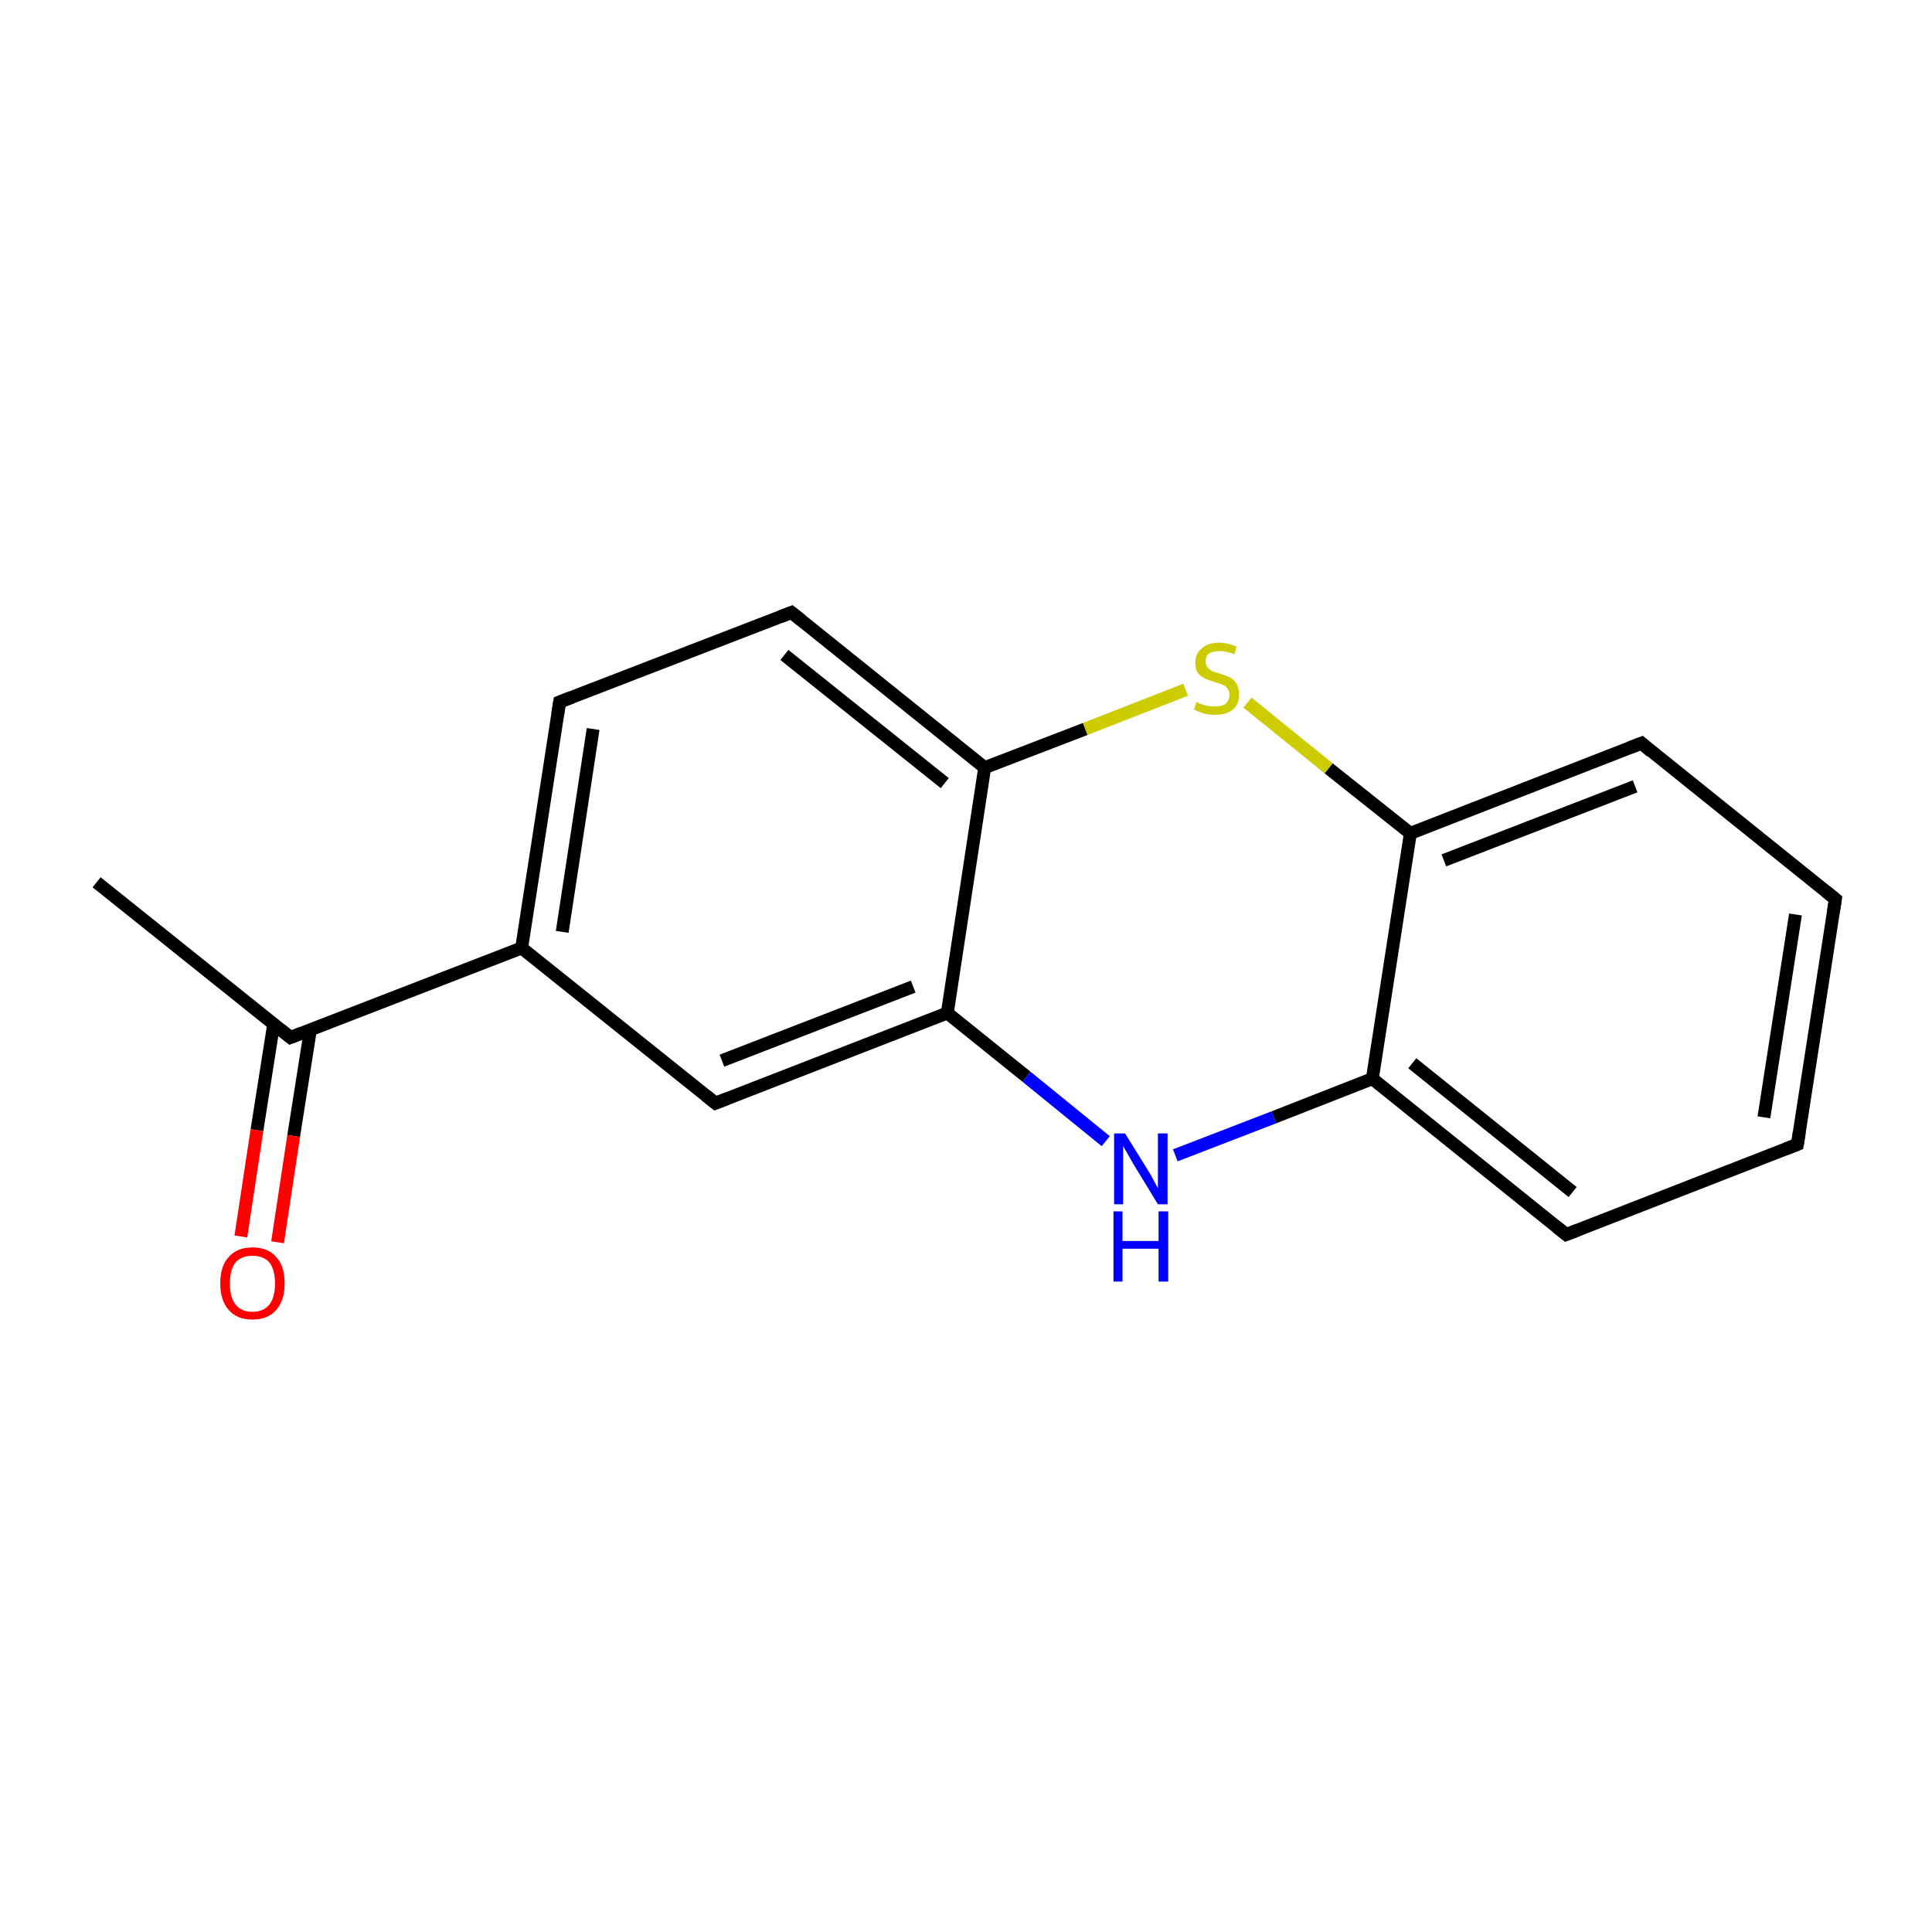 <?xml version='1.0' encoding='iso-8859-1'?>
<svg version='1.1' baseProfile='full'
              xmlns='http://www.w3.org/2000/svg'
                      xmlns:rdkit='http://www.rdkit.org/xml'
                      xmlns:xlink='http://www.w3.org/1999/xlink'
                  xml:space='preserve'
width='300px' height='300px' viewBox='0 0 300 300'>
<!-- END OF HEADER -->
<rect style='opacity:1.0;fill:#FFFFFF;stroke:none' width='300.0' height='300.0' x='0.0' y='0.0'> </rect>
<path class='bond-0 atom-0 atom-1' d='M 15.0,137.0 L 45.1,161.1' style='fill:none;fill-rule:evenodd;stroke:#000000;stroke-width:2.0px;stroke-linecap:butt;stroke-linejoin:miter;stroke-opacity:1' />
<path class='bond-1 atom-1 atom-2' d='M 42.5,159.0 L 39.9,175.5' style='fill:none;fill-rule:evenodd;stroke:#000000;stroke-width:2.0px;stroke-linecap:butt;stroke-linejoin:miter;stroke-opacity:1' />
<path class='bond-1 atom-1 atom-2' d='M 39.9,175.5 L 37.4,192.0' style='fill:none;fill-rule:evenodd;stroke:#FF0000;stroke-width:2.0px;stroke-linecap:butt;stroke-linejoin:miter;stroke-opacity:1' />
<path class='bond-1 atom-1 atom-2' d='M 48.2,159.9 L 45.6,176.4' style='fill:none;fill-rule:evenodd;stroke:#000000;stroke-width:2.0px;stroke-linecap:butt;stroke-linejoin:miter;stroke-opacity:1' />
<path class='bond-1 atom-1 atom-2' d='M 45.6,176.4 L 43.1,192.9' style='fill:none;fill-rule:evenodd;stroke:#FF0000;stroke-width:2.0px;stroke-linecap:butt;stroke-linejoin:miter;stroke-opacity:1' />
<path class='bond-2 atom-1 atom-3' d='M 45.1,161.1 L 81.0,147.2' style='fill:none;fill-rule:evenodd;stroke:#000000;stroke-width:2.0px;stroke-linecap:butt;stroke-linejoin:miter;stroke-opacity:1' />
<path class='bond-3 atom-3 atom-4' d='M 81.0,147.2 L 86.9,109.0' style='fill:none;fill-rule:evenodd;stroke:#000000;stroke-width:2.0px;stroke-linecap:butt;stroke-linejoin:miter;stroke-opacity:1' />
<path class='bond-3 atom-3 atom-4' d='M 87.3,144.7 L 92.1,113.2' style='fill:none;fill-rule:evenodd;stroke:#000000;stroke-width:2.0px;stroke-linecap:butt;stroke-linejoin:miter;stroke-opacity:1' />
<path class='bond-4 atom-4 atom-5' d='M 86.9,109.0 L 122.9,95.1' style='fill:none;fill-rule:evenodd;stroke:#000000;stroke-width:2.0px;stroke-linecap:butt;stroke-linejoin:miter;stroke-opacity:1' />
<path class='bond-5 atom-5 atom-6' d='M 122.9,95.1 L 152.9,119.2' style='fill:none;fill-rule:evenodd;stroke:#000000;stroke-width:2.0px;stroke-linecap:butt;stroke-linejoin:miter;stroke-opacity:1' />
<path class='bond-5 atom-5 atom-6' d='M 121.8,101.7 L 146.7,121.6' style='fill:none;fill-rule:evenodd;stroke:#000000;stroke-width:2.0px;stroke-linecap:butt;stroke-linejoin:miter;stroke-opacity:1' />
<path class='bond-6 atom-6 atom-7' d='M 152.9,119.2 L 147.1,157.3' style='fill:none;fill-rule:evenodd;stroke:#000000;stroke-width:2.0px;stroke-linecap:butt;stroke-linejoin:miter;stroke-opacity:1' />
<path class='bond-7 atom-7 atom-8' d='M 147.1,157.3 L 111.1,171.3' style='fill:none;fill-rule:evenodd;stroke:#000000;stroke-width:2.0px;stroke-linecap:butt;stroke-linejoin:miter;stroke-opacity:1' />
<path class='bond-7 atom-7 atom-8' d='M 141.8,153.2 L 112.1,164.7' style='fill:none;fill-rule:evenodd;stroke:#000000;stroke-width:2.0px;stroke-linecap:butt;stroke-linejoin:miter;stroke-opacity:1' />
<path class='bond-8 atom-7 atom-9' d='M 147.1,157.3 L 159.4,167.2' style='fill:none;fill-rule:evenodd;stroke:#000000;stroke-width:2.0px;stroke-linecap:butt;stroke-linejoin:miter;stroke-opacity:1' />
<path class='bond-8 atom-7 atom-9' d='M 159.4,167.2 L 171.7,177.2' style='fill:none;fill-rule:evenodd;stroke:#0000FF;stroke-width:2.0px;stroke-linecap:butt;stroke-linejoin:miter;stroke-opacity:1' />
<path class='bond-9 atom-9 atom-10' d='M 182.5,179.4 L 197.8,173.5' style='fill:none;fill-rule:evenodd;stroke:#0000FF;stroke-width:2.0px;stroke-linecap:butt;stroke-linejoin:miter;stroke-opacity:1' />
<path class='bond-9 atom-9 atom-10' d='M 197.8,173.5 L 213.1,167.5' style='fill:none;fill-rule:evenodd;stroke:#000000;stroke-width:2.0px;stroke-linecap:butt;stroke-linejoin:miter;stroke-opacity:1' />
<path class='bond-10 atom-10 atom-11' d='M 213.1,167.5 L 243.2,191.7' style='fill:none;fill-rule:evenodd;stroke:#000000;stroke-width:2.0px;stroke-linecap:butt;stroke-linejoin:miter;stroke-opacity:1' />
<path class='bond-10 atom-10 atom-11' d='M 219.3,165.1 L 244.2,185.1' style='fill:none;fill-rule:evenodd;stroke:#000000;stroke-width:2.0px;stroke-linecap:butt;stroke-linejoin:miter;stroke-opacity:1' />
<path class='bond-11 atom-11 atom-12' d='M 243.2,191.7 L 279.1,177.7' style='fill:none;fill-rule:evenodd;stroke:#000000;stroke-width:2.0px;stroke-linecap:butt;stroke-linejoin:miter;stroke-opacity:1' />
<path class='bond-12 atom-12 atom-13' d='M 279.1,177.7 L 285.0,139.6' style='fill:none;fill-rule:evenodd;stroke:#000000;stroke-width:2.0px;stroke-linecap:butt;stroke-linejoin:miter;stroke-opacity:1' />
<path class='bond-12 atom-12 atom-13' d='M 273.9,173.5 L 278.8,142.0' style='fill:none;fill-rule:evenodd;stroke:#000000;stroke-width:2.0px;stroke-linecap:butt;stroke-linejoin:miter;stroke-opacity:1' />
<path class='bond-13 atom-13 atom-14' d='M 285.0,139.6 L 254.9,115.4' style='fill:none;fill-rule:evenodd;stroke:#000000;stroke-width:2.0px;stroke-linecap:butt;stroke-linejoin:miter;stroke-opacity:1' />
<path class='bond-14 atom-14 atom-15' d='M 254.9,115.4 L 219.0,129.4' style='fill:none;fill-rule:evenodd;stroke:#000000;stroke-width:2.0px;stroke-linecap:butt;stroke-linejoin:miter;stroke-opacity:1' />
<path class='bond-14 atom-14 atom-15' d='M 253.9,122.1 L 224.2,133.6' style='fill:none;fill-rule:evenodd;stroke:#000000;stroke-width:2.0px;stroke-linecap:butt;stroke-linejoin:miter;stroke-opacity:1' />
<path class='bond-15 atom-15 atom-16' d='M 219.0,129.4 L 206.3,119.3' style='fill:none;fill-rule:evenodd;stroke:#000000;stroke-width:2.0px;stroke-linecap:butt;stroke-linejoin:miter;stroke-opacity:1' />
<path class='bond-15 atom-15 atom-16' d='M 206.3,119.3 L 193.7,109.1' style='fill:none;fill-rule:evenodd;stroke:#CCCC00;stroke-width:2.0px;stroke-linecap:butt;stroke-linejoin:miter;stroke-opacity:1' />
<path class='bond-16 atom-8 atom-3' d='M 111.1,171.3 L 81.0,147.2' style='fill:none;fill-rule:evenodd;stroke:#000000;stroke-width:2.0px;stroke-linecap:butt;stroke-linejoin:miter;stroke-opacity:1' />
<path class='bond-17 atom-15 atom-10' d='M 219.0,129.4 L 213.1,167.5' style='fill:none;fill-rule:evenodd;stroke:#000000;stroke-width:2.0px;stroke-linecap:butt;stroke-linejoin:miter;stroke-opacity:1' />
<path class='bond-18 atom-16 atom-6' d='M 184.1,107.1 L 168.5,113.2' style='fill:none;fill-rule:evenodd;stroke:#CCCC00;stroke-width:2.0px;stroke-linecap:butt;stroke-linejoin:miter;stroke-opacity:1' />
<path class='bond-18 atom-16 atom-6' d='M 168.5,113.2 L 152.9,119.2' style='fill:none;fill-rule:evenodd;stroke:#000000;stroke-width:2.0px;stroke-linecap:butt;stroke-linejoin:miter;stroke-opacity:1' />
<path d='M 43.6,159.9 L 45.1,161.1 L 46.9,160.4' style='fill:none;stroke:#000000;stroke-width:2.0px;stroke-linecap:butt;stroke-linejoin:miter;stroke-miterlimit:10;stroke-opacity:1;' />
<path d='M 86.6,110.9 L 86.9,109.0 L 88.7,108.3' style='fill:none;stroke:#000000;stroke-width:2.0px;stroke-linecap:butt;stroke-linejoin:miter;stroke-miterlimit:10;stroke-opacity:1;' />
<path d='M 121.1,95.8 L 122.9,95.1 L 124.4,96.3' style='fill:none;stroke:#000000;stroke-width:2.0px;stroke-linecap:butt;stroke-linejoin:miter;stroke-miterlimit:10;stroke-opacity:1;' />
<path d='M 112.9,170.6 L 111.1,171.3 L 109.6,170.1' style='fill:none;stroke:#000000;stroke-width:2.0px;stroke-linecap:butt;stroke-linejoin:miter;stroke-miterlimit:10;stroke-opacity:1;' />
<path d='M 241.7,190.5 L 243.2,191.7 L 245.0,191.0' style='fill:none;stroke:#000000;stroke-width:2.0px;stroke-linecap:butt;stroke-linejoin:miter;stroke-miterlimit:10;stroke-opacity:1;' />
<path d='M 277.3,178.4 L 279.1,177.7 L 279.4,175.8' style='fill:none;stroke:#000000;stroke-width:2.0px;stroke-linecap:butt;stroke-linejoin:miter;stroke-miterlimit:10;stroke-opacity:1;' />
<path d='M 284.7,141.5 L 285.0,139.6 L 283.5,138.4' style='fill:none;stroke:#000000;stroke-width:2.0px;stroke-linecap:butt;stroke-linejoin:miter;stroke-miterlimit:10;stroke-opacity:1;' />
<path d='M 256.4,116.7 L 254.9,115.4 L 253.1,116.1' style='fill:none;stroke:#000000;stroke-width:2.0px;stroke-linecap:butt;stroke-linejoin:miter;stroke-miterlimit:10;stroke-opacity:1;' />
<path class='atom-2' d='M 34.2 199.3
Q 34.2 196.6, 35.5 195.2
Q 36.8 193.7, 39.2 193.7
Q 41.6 193.7, 42.9 195.2
Q 44.2 196.6, 44.2 199.3
Q 44.2 201.9, 42.9 203.4
Q 41.6 204.9, 39.2 204.9
Q 36.8 204.9, 35.5 203.4
Q 34.2 201.9, 34.2 199.3
M 39.2 203.7
Q 40.9 203.7, 41.8 202.6
Q 42.7 201.5, 42.7 199.3
Q 42.7 197.1, 41.8 196.0
Q 40.9 195.0, 39.2 195.0
Q 37.5 195.0, 36.6 196.0
Q 35.7 197.1, 35.7 199.3
Q 35.7 201.5, 36.6 202.6
Q 37.5 203.7, 39.2 203.7
' fill='#FF0000'/>
<path class='atom-9' d='M 174.7 176.0
L 178.3 181.8
Q 178.7 182.4, 179.2 183.4
Q 179.8 184.5, 179.8 184.5
L 179.8 176.0
L 181.3 176.0
L 181.3 187.0
L 179.8 187.0
L 175.9 180.6
Q 175.5 179.9, 175.0 179.0
Q 174.5 178.2, 174.4 177.9
L 174.4 187.0
L 173.0 187.0
L 173.0 176.0
L 174.7 176.0
' fill='#0000FF'/>
<path class='atom-9' d='M 172.9 188.1
L 174.3 188.1
L 174.3 192.7
L 179.9 192.7
L 179.9 188.1
L 181.4 188.1
L 181.4 199.0
L 179.9 199.0
L 179.9 193.9
L 174.3 193.9
L 174.3 199.0
L 172.9 199.0
L 172.9 188.1
' fill='#0000FF'/>
<path class='atom-16' d='M 185.8 109.0
Q 185.9 109.1, 186.4 109.3
Q 187.0 109.5, 187.5 109.6
Q 188.1 109.7, 188.6 109.7
Q 189.7 109.7, 190.3 109.3
Q 190.9 108.7, 190.9 107.9
Q 190.9 107.3, 190.6 106.9
Q 190.3 106.5, 189.8 106.3
Q 189.3 106.1, 188.6 105.9
Q 187.6 105.6, 187.0 105.3
Q 186.4 105.0, 186.0 104.5
Q 185.6 103.9, 185.6 102.9
Q 185.6 101.5, 186.6 100.7
Q 187.5 99.8, 189.3 99.8
Q 190.6 99.8, 192.0 100.4
L 191.7 101.6
Q 190.4 101.1, 189.4 101.1
Q 188.3 101.1, 187.7 101.5
Q 187.2 101.9, 187.2 102.7
Q 187.2 103.3, 187.5 103.6
Q 187.8 104.0, 188.2 104.2
Q 188.7 104.4, 189.4 104.6
Q 190.4 104.9, 191.0 105.2
Q 191.6 105.5, 192.0 106.2
Q 192.4 106.8, 192.4 107.9
Q 192.4 109.4, 191.4 110.2
Q 190.4 111.0, 188.7 111.0
Q 187.7 111.0, 187.0 110.8
Q 186.3 110.6, 185.4 110.2
L 185.8 109.0
' fill='#CCCC00'/>
</svg>
